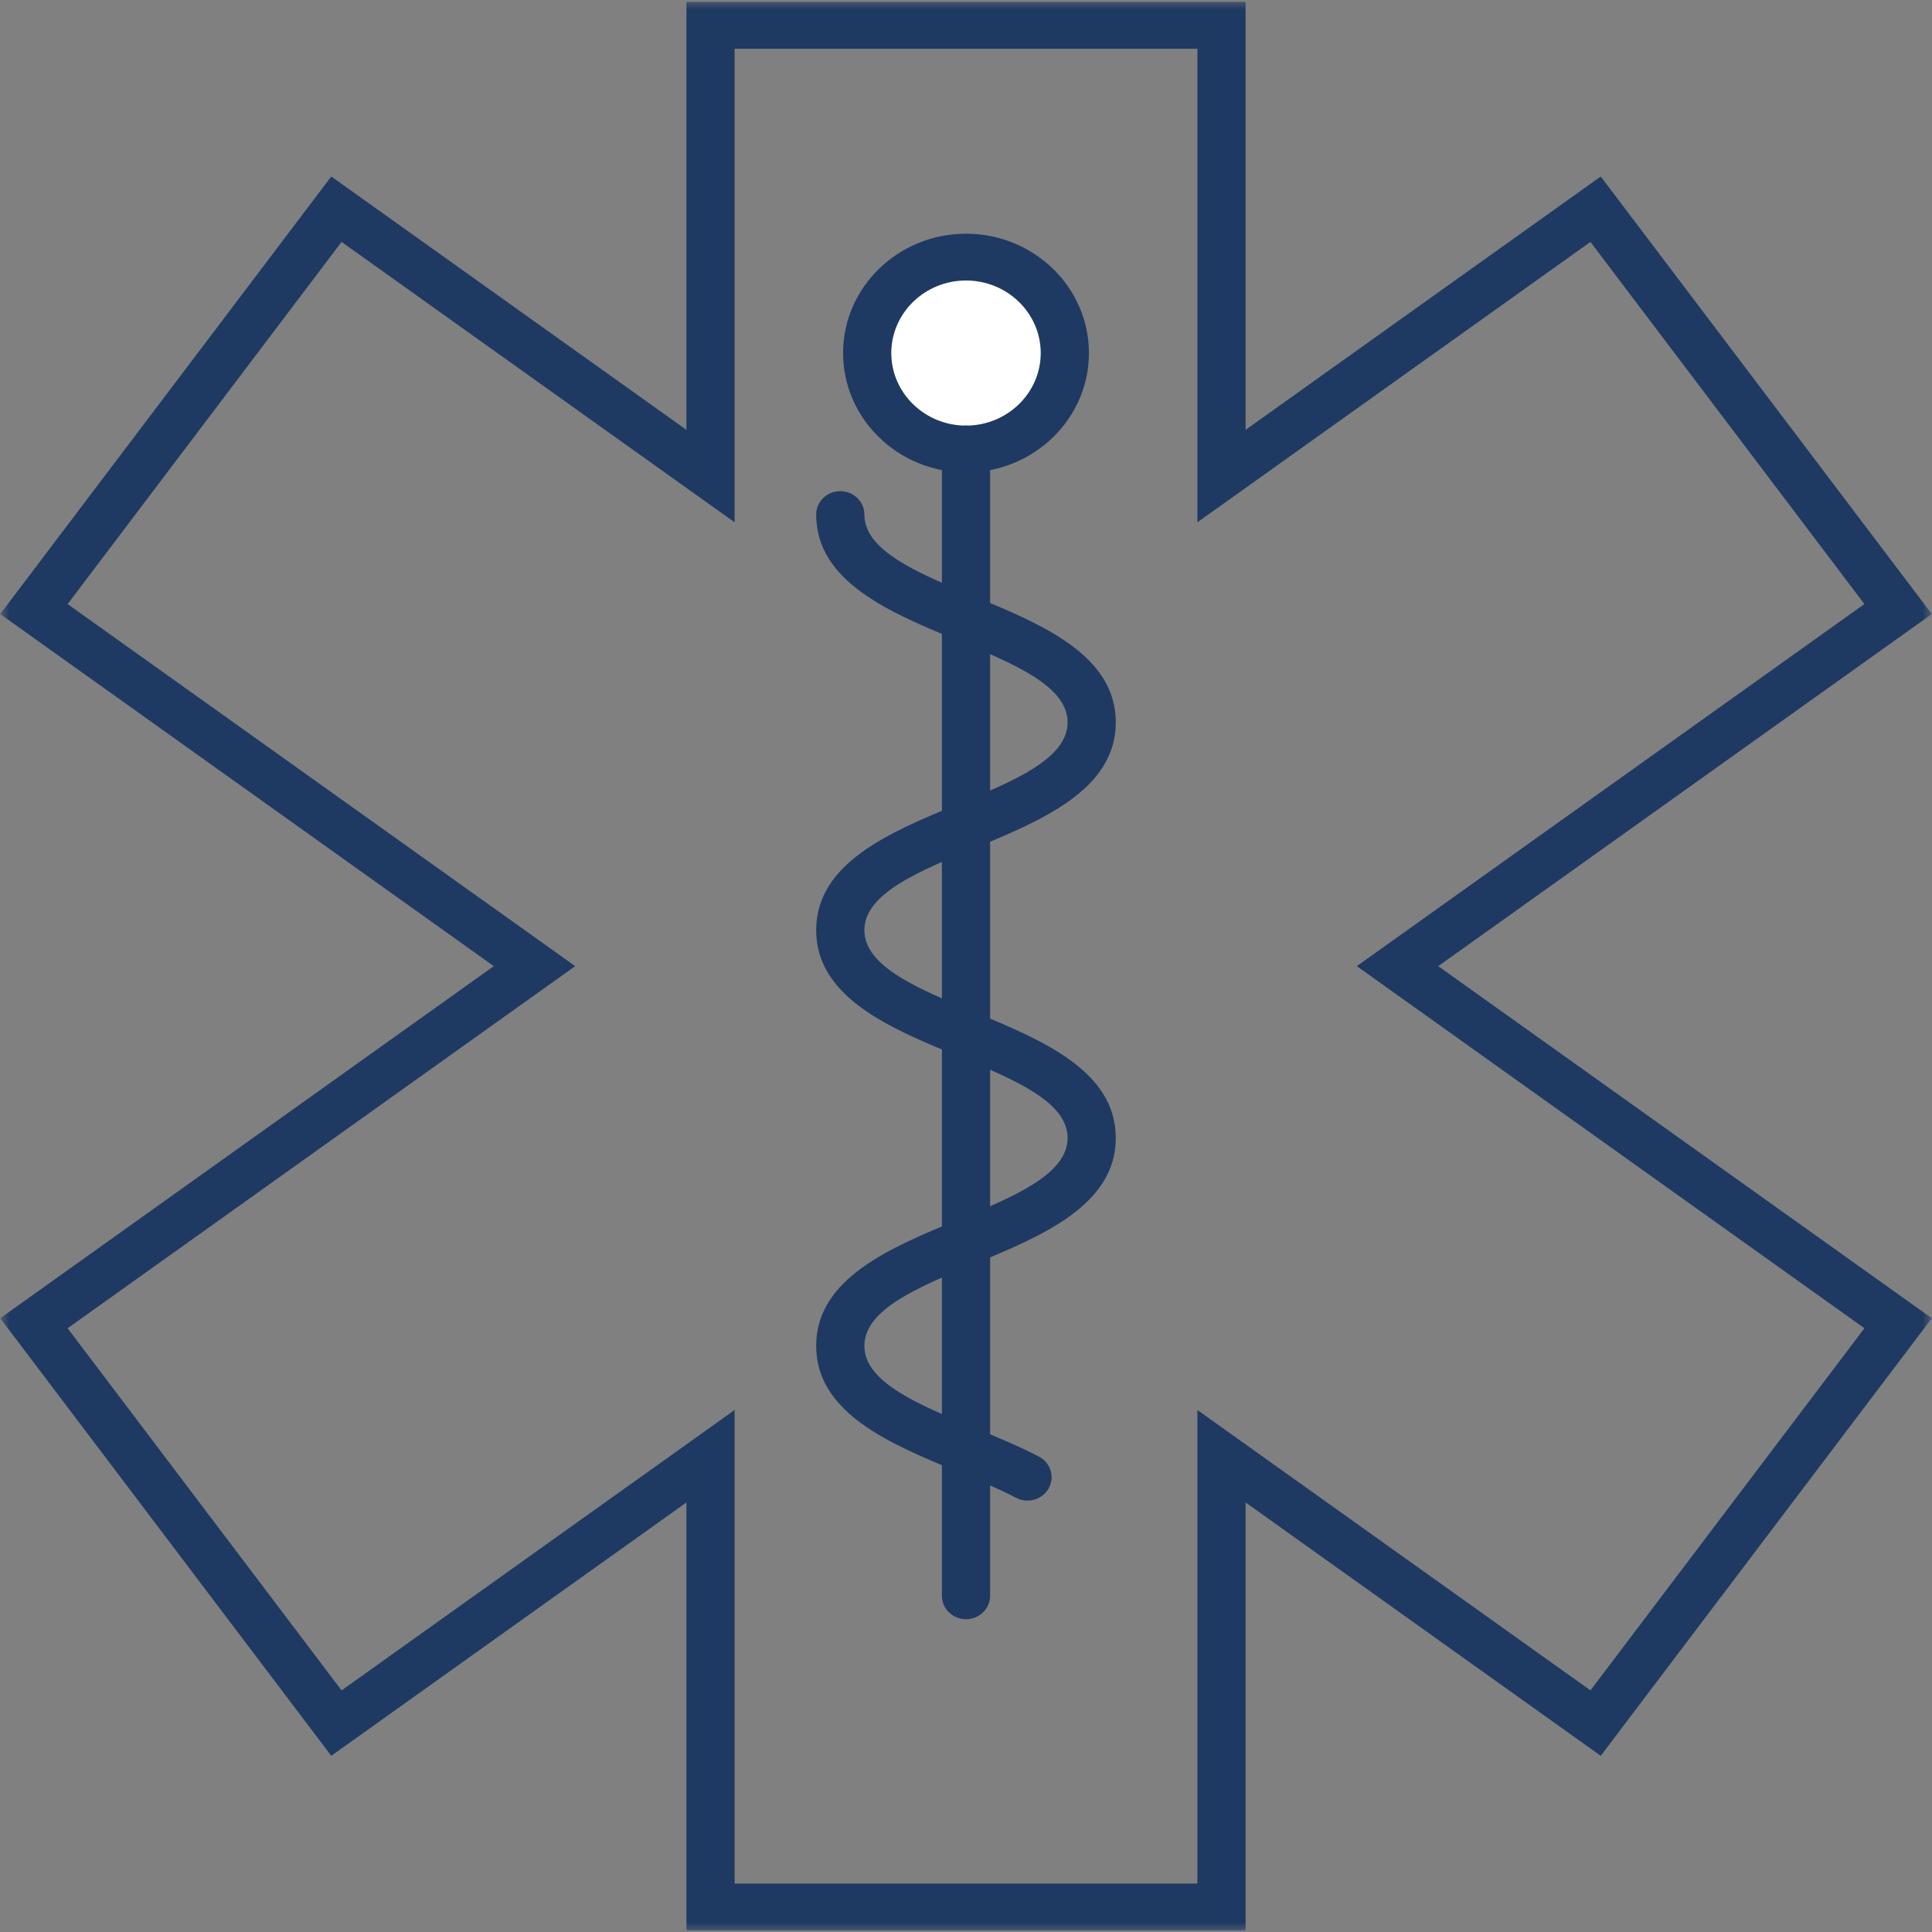 <svg width="102" height="102" viewBox="0 0 102 102" fill="none" xmlns="http://www.w3.org/2000/svg">
<rect x="0" y="0" width="102" height="102" fill="#808080" stroke="none"/>
<mask id="mask0_155_833" style="mask-type:luminance" maskUnits="userSpaceOnUse" x="0" y="0" width="102" height="102">
<path d="M0 0H102V102H0V0Z" fill="white"/>
</mask>
<g mask="url(#mask0_155_833)">
<path d="M65.761 101.915H36.24V79.322L17.489 92.698L0.012 69.596L26.069 51.008L0.012 32.419L17.489 9.318L36.24 22.694V0.101H65.761V22.694L84.511 9.318L101.99 32.419L75.932 51.008L101.99 69.596L84.511 92.698L65.761 79.322V101.915ZM38.785 99.444H63.216V74.441L83.968 89.243L98.432 70.124L71.633 51.008L98.431 31.891L83.967 12.772L63.216 27.575V2.572H38.785V27.575L18.033 12.772L3.57 31.892L30.367 51.008L3.57 70.125L18.033 89.245L38.785 74.441V99.444Z" fill="#1E3A62"/>
</g>
<path d="M56.217 18.639C56.217 18.805 56.209 18.971 56.192 19.136C56.175 19.301 56.15 19.465 56.117 19.627C56.083 19.79 56.042 19.951 55.992 20.11C55.943 20.269 55.885 20.425 55.819 20.578C55.755 20.731 55.681 20.881 55.601 21.027C55.521 21.174 55.432 21.316 55.337 21.454C55.243 21.592 55.141 21.725 55.033 21.853C54.925 21.981 54.81 22.104 54.689 22.221C54.568 22.339 54.442 22.45 54.31 22.556C54.177 22.66 54.041 22.759 53.898 22.851C53.756 22.944 53.61 23.029 53.459 23.107C53.308 23.185 53.154 23.256 52.996 23.319C52.839 23.383 52.678 23.439 52.514 23.487C52.351 23.535 52.186 23.576 52.018 23.608C51.85 23.64 51.682 23.665 51.511 23.681C51.341 23.697 51.171 23.705 51 23.705C50.829 23.705 50.659 23.697 50.489 23.681C50.318 23.665 50.149 23.64 49.982 23.608C49.814 23.576 49.649 23.535 49.486 23.487C49.322 23.439 49.161 23.383 49.004 23.319C48.846 23.256 48.691 23.185 48.541 23.107C48.39 23.029 48.243 22.944 48.102 22.851C47.959 22.759 47.822 22.66 47.69 22.556C47.558 22.45 47.432 22.339 47.311 22.221C47.19 22.104 47.075 21.981 46.967 21.853C46.859 21.725 46.757 21.592 46.662 21.454C46.567 21.316 46.479 21.174 46.399 21.027C46.319 20.881 46.245 20.731 46.18 20.578C46.115 20.425 46.057 20.269 46.008 20.11C45.958 19.951 45.916 19.79 45.883 19.627C45.849 19.465 45.825 19.301 45.808 19.136C45.791 18.971 45.783 18.805 45.783 18.639C45.783 18.474 45.791 18.308 45.808 18.143C45.825 17.977 45.849 17.814 45.883 17.651C45.916 17.488 45.958 17.327 46.008 17.169C46.057 17.01 46.115 16.854 46.18 16.7C46.245 16.548 46.319 16.398 46.399 16.251C46.479 16.105 46.567 15.963 46.662 15.825C46.757 15.687 46.859 15.554 46.967 15.425C47.075 15.297 47.19 15.174 47.311 15.057C47.432 14.94 47.558 14.829 47.69 14.723C47.822 14.618 47.959 14.519 48.102 14.427C48.243 14.335 48.39 14.25 48.541 14.171C48.691 14.094 48.846 14.023 49.004 13.959C49.161 13.896 49.322 13.84 49.486 13.791C49.649 13.743 49.814 13.703 49.982 13.671C50.149 13.639 50.318 13.614 50.489 13.597C50.659 13.582 50.829 13.573 51 13.573C51.171 13.573 51.341 13.582 51.511 13.597C51.682 13.614 51.85 13.639 52.018 13.671C52.186 13.703 52.351 13.743 52.514 13.791C52.678 13.84 52.839 13.896 52.996 13.959C53.154 14.023 53.308 14.094 53.459 14.171C53.61 14.25 53.756 14.335 53.898 14.427C54.041 14.519 54.177 14.618 54.31 14.723C54.442 14.829 54.568 14.94 54.689 15.057C54.81 15.174 54.925 15.297 55.033 15.425C55.141 15.554 55.243 15.687 55.337 15.825C55.432 15.963 55.521 16.105 55.601 16.251C55.681 16.398 55.755 16.548 55.819 16.7C55.885 16.854 55.943 17.01 55.992 17.169C56.042 17.327 56.083 17.488 56.117 17.651C56.15 17.814 56.175 17.977 56.192 18.143C56.209 18.308 56.217 18.474 56.217 18.639Z" fill="white"/>
<path d="M51.001 24.941C47.423 24.941 44.511 22.114 44.511 18.639C44.511 15.165 47.423 12.338 51.001 12.338C54.578 12.338 57.49 15.165 57.49 18.639C57.49 22.114 54.578 24.941 51.001 24.941ZM51.001 14.809C48.826 14.809 47.056 16.528 47.056 18.639C47.056 20.751 48.826 22.47 51.001 22.47C53.175 22.47 54.945 20.751 54.945 18.639C54.945 16.528 53.175 14.809 51.001 14.809Z" fill="#1E3A62"/>
<path d="M51.001 85.486C50.298 85.486 49.728 84.933 49.728 84.25V23.705C49.728 23.023 50.298 22.47 51.001 22.47C51.704 22.47 52.273 23.023 52.273 23.705V84.25C52.273 84.932 51.703 85.486 51.001 85.486Z" fill="#1E3A62"/>
<path d="M54.248 79.225C54.044 79.225 53.838 79.177 53.647 79.078C52.701 78.585 51.583 78.123 50.501 77.676C47.028 76.24 43.09 74.613 43.09 71.053C43.09 67.493 47.027 65.865 50.501 64.43C53.516 63.184 56.364 62.007 56.364 60.079C56.364 58.154 53.516 56.977 50.501 55.73C47.027 54.295 43.09 52.668 43.09 49.108C43.09 45.548 47.027 43.921 50.501 42.486C53.516 41.24 56.364 40.063 56.364 38.138C56.364 36.211 53.516 35.035 50.501 33.788C47.027 32.353 43.09 30.725 43.09 27.166C43.09 26.483 43.659 25.93 44.362 25.93C45.065 25.93 45.635 26.483 45.635 27.166C45.635 29.091 48.482 30.268 51.498 31.514C54.971 32.95 58.908 34.577 58.908 38.138C58.908 41.697 54.971 43.324 51.497 44.76C48.482 46.006 45.635 47.182 45.635 49.108C45.635 51.034 48.482 52.211 51.498 53.457C54.971 54.892 58.908 56.52 58.908 60.079C58.908 63.64 54.971 65.268 51.497 66.704C48.482 67.95 45.635 69.126 45.635 71.053C45.635 72.979 48.483 74.156 51.498 75.403C52.631 75.871 53.802 76.355 54.849 76.9C55.469 77.223 55.701 77.972 55.369 78.573C55.14 78.989 54.702 79.225 54.248 79.225Z" fill="#1E3A62"/>
</svg>
